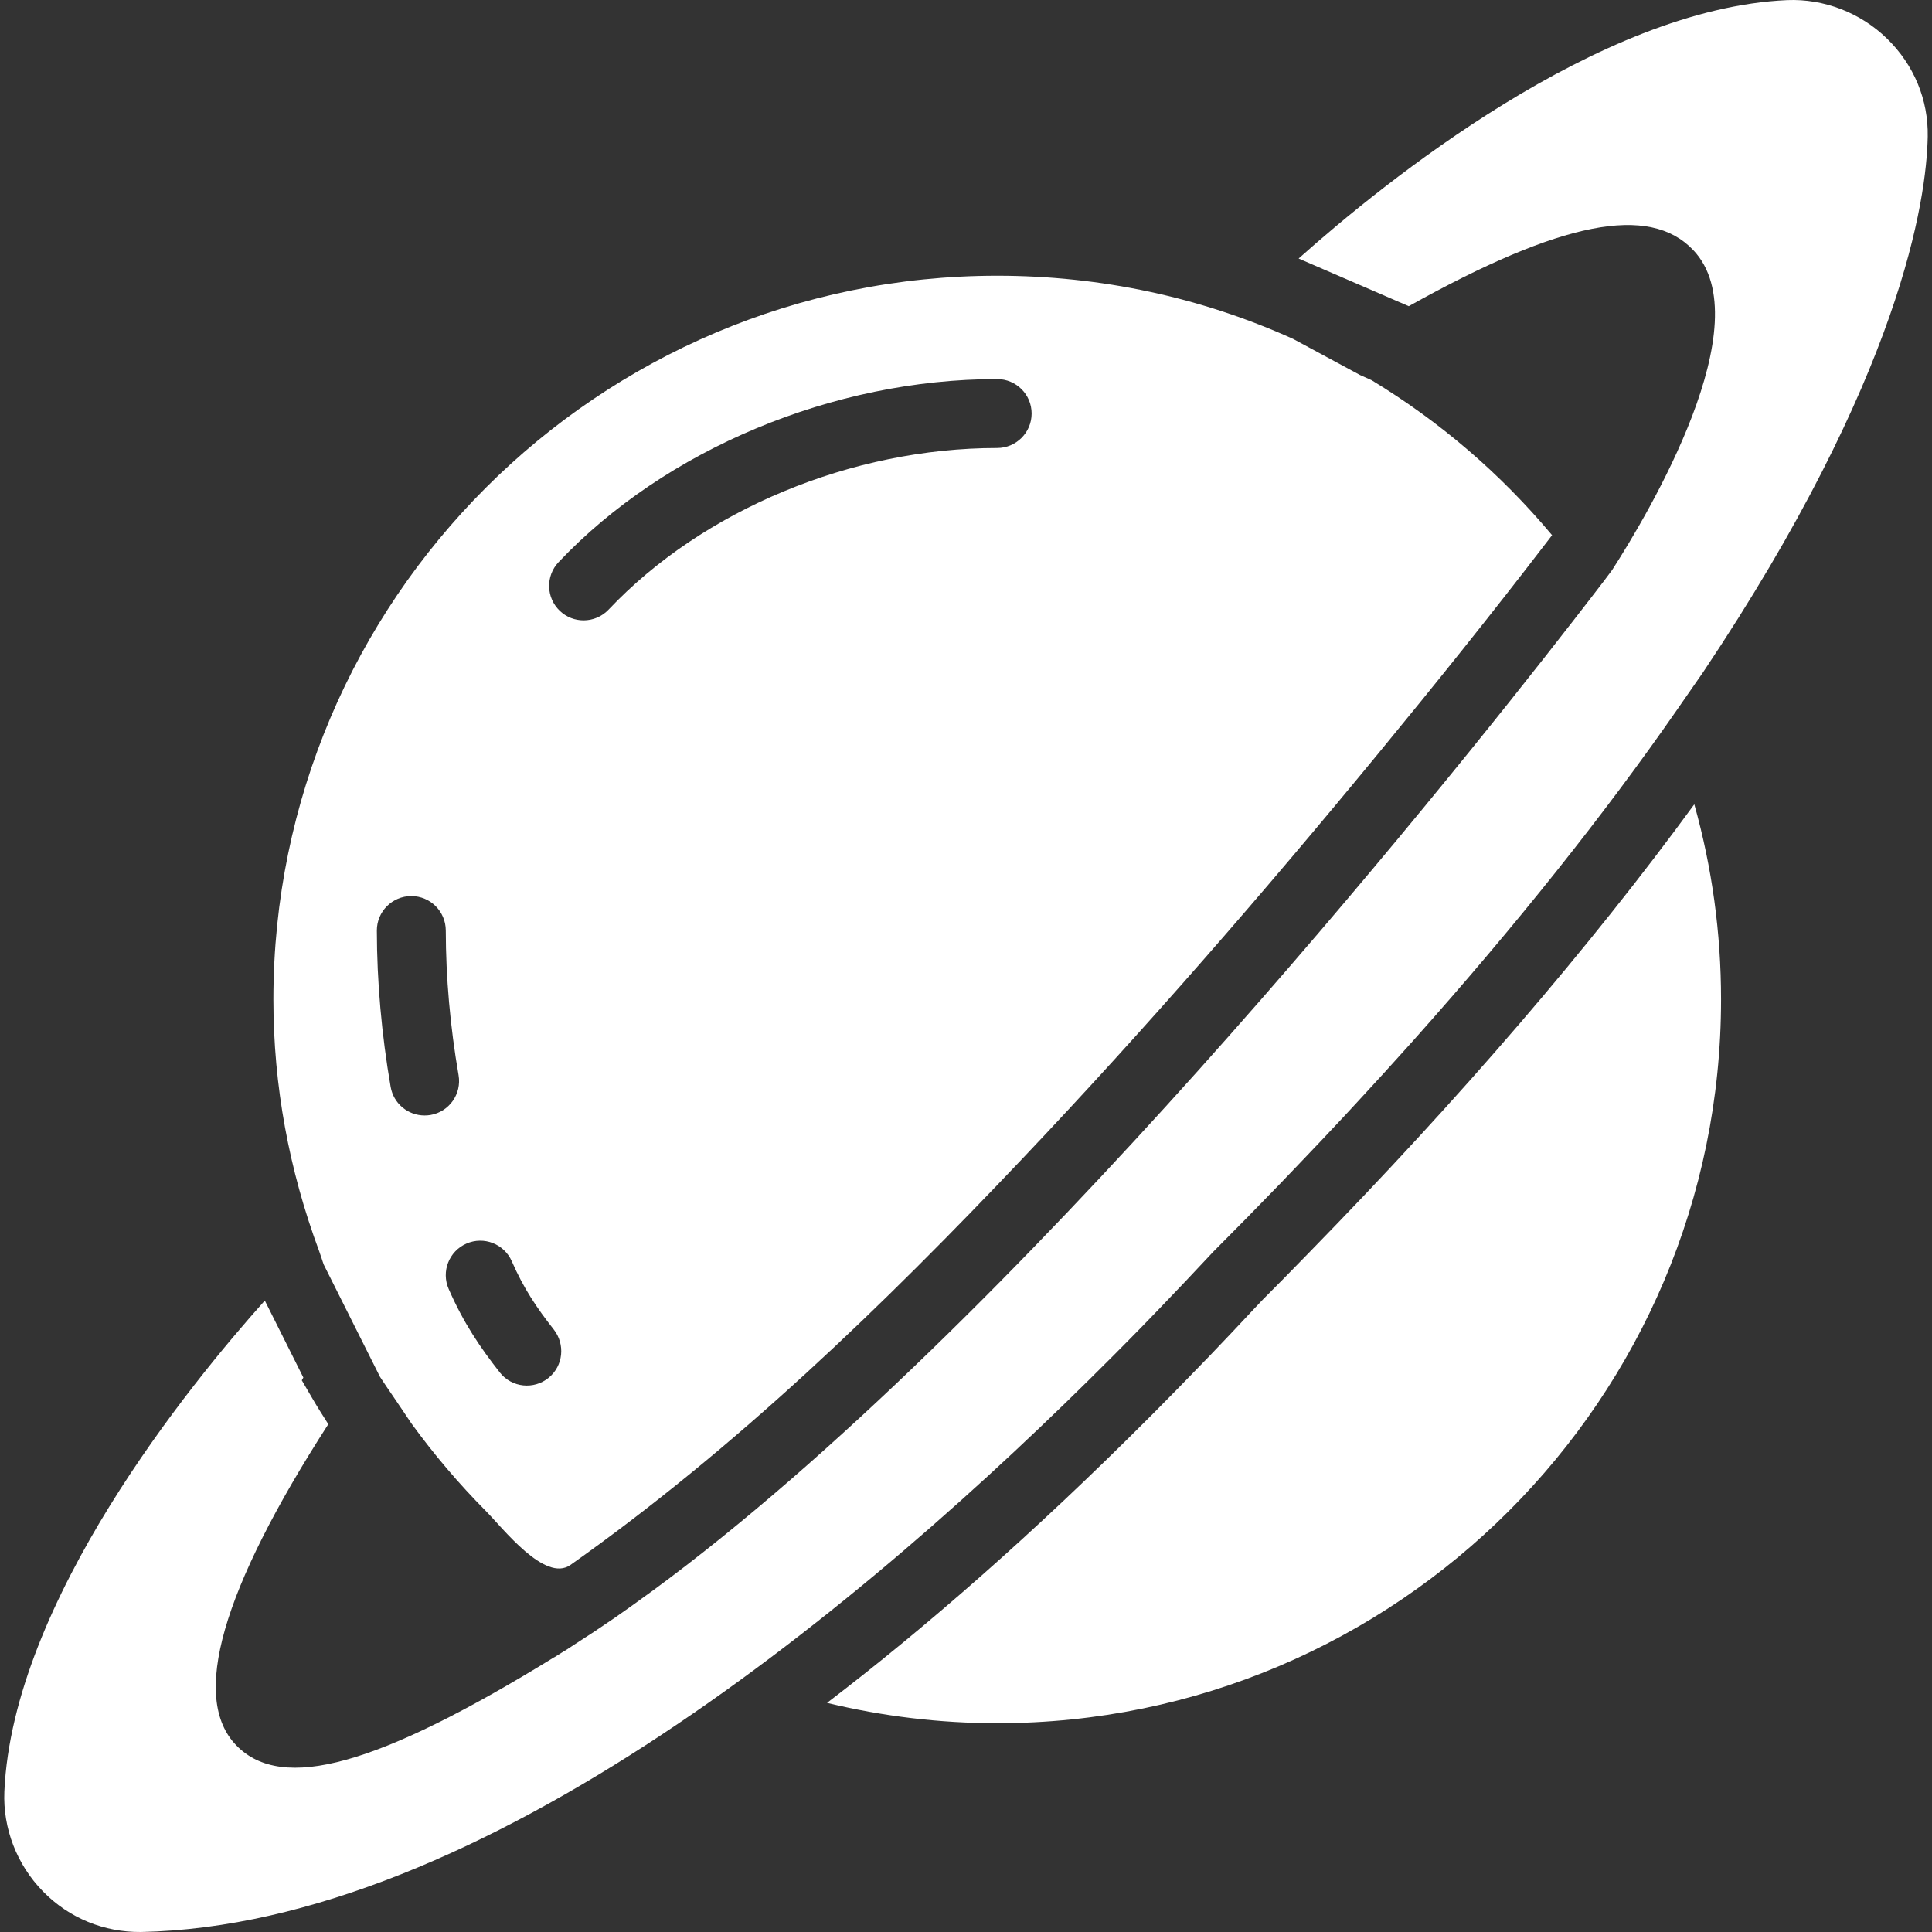 <?xml version="1.0"?>
<svg xmlns="http://www.w3.org/2000/svg" xmlns:xlink="http://www.w3.org/1999/xlink" xmlns:svgjs="http://svgjs.com/svgjs" version="1.1" width="512" height="512" x="0" y="0" viewBox="0 0 512.021 512.021" style="enable-background:new 0 0 512 512" xml:space="preserve" class=""><rect x="0" y="0" width="512.021" height="512.021" fill="#333333" stroke="none"/><g>
<g xmlns="http://www.w3.org/2000/svg">
	<g>
		<path d="M500.122,10.249c-7.088-6.914-16.742-10.614-26.461-10.221c-49.972,2.183-106.903,48.318-129.5,68.486l29.192,12.632    c40.427-22.57,63.764-27.118,75.391-14.87c18.259,19.236-11.838,69.774-21.501,84.799l-2.156,2.877    c-1.608,2.101-4.476,5.837-8.385,10.86c-34.901,44.948-148.435,186.724-243.665,256.708c-0.457,0.338-0.913,0.639-1.361,0.977    c-3.042,2.22-6.074,4.403-9.07,6.467c-3.453,2.375-6.869,4.64-10.257,6.796c-0.073,0.046-0.137,0.091-0.201,0.137l-0.018,0.009    l-1.726,1.133c-0.575,0.356-1.114,0.676-1.681,1.032l-1.79,1.133l-0.027-0.018c-46.793,28.817-72.13,35.86-84.26,23.401    c-12.175-12.504-3.982-41.139,24.36-85.146c-1.498-2.347-2.987-4.686-4.375-7.088l-2.649-4.54l0.411-0.731l-10.212-20.396    C50.324,366.854,3.375,424.37,1.156,474.79c-0.42,9.728,3.297,19.382,10.221,26.461c6.969,7.143,16.249,10.851,25.958,10.769    c90.115-1.772,191.921-86.708,257.484-152.508c2.649-2.667,5.289-5.316,7.937-8.038c1.489-1.525,2.914-3.005,4.357-4.503    c4.786-4.987,9.591-10.029,14.413-15.217l0.237-0.237c5.9-5.9,11.655-11.774,17.309-17.619c1.425-1.471,2.768-2.895,4.165-4.348    c4.375-4.558,8.686-9.107,12.906-13.628c1.187-1.27,2.338-2.53,3.507-3.791c4.759-5.152,9.454-10.276,14.011-15.381    c0.384-0.429,0.767-0.859,1.151-1.288c26.908-30.178,50.246-59.434,69.701-87.448l6.841-9.855    c52.629-78.643,59.206-125.372,59.535-141.931C511.073,26.434,507.255,17.209,500.122,10.249z" fill="#ffffff" data-original="#000000" style="" class=""/>
	</g>
</g>
<g xmlns="http://www.w3.org/2000/svg">
	<g>
		<path d="M449.027,213.159c-27.685,37.896-62.037,77.821-102.263,118.978c-4.448,4.585-8.476,8.668-11.883,12.075    c-0.046,0.027-0.064,0.046-0.082,0.073c-0.84,0.904-1.681,1.763-2.512,2.658c-3.937,4.22-7.855,8.376-11.728,12.404    c-0.904,0.941-1.809,1.854-2.704,2.786c-4.065,4.202-8.093,8.321-12.075,12.322c-0.511,0.511-1.023,1.014-1.525,1.525    c-30.516,30.535-58.868,55.315-85.073,75.318c14.76,3.571,29.868,5.389,45.121,5.389c105.77,0,191.812-86.041,191.812-191.812    C456.115,247.283,453.74,229.956,449.027,213.159z" fill="#ffffff" data-original="#000000" style="" class=""/>
	</g>
</g>
<g xmlns="http://www.w3.org/2000/svg">
	<g>
		<path d="M363.497,100.757l-3.096-1.388l-17.711-9.554c-24.388-11.016-50.967-16.742-78.424-16.742    C158.514,73.063,72.455,159.113,72.455,264.875c0,22.899,4.165,45.286,12.121,66.687c0.256,0.694,0.493,1.397,0.722,2.11    c0.164,0.502,0.32,1.005,0.512,1.498l14.897,29.722c1.105,1.699,2.247,3.361,3.389,5.033c0,0,4.914,7.234,4.896,7.261    c5.974,8.23,12.577,16.012,19.747,23.237c4.549,4.576,15.692,19.081,22.451,14.313c43.998-31.092,82.908-68.778,119.882-107.789    c32.763-34.554,64.01-70.541,94.253-107.314c15.08-18.332,29.941-36.846,44.537-55.881c0.356-0.457,0.603-0.795,0.886-1.151    l0.585-0.767C397.703,125.546,381.646,111.763,363.497,100.757z M112.516,295.619c-4.366,0-8.221-3.133-8.988-7.581    c-2.402-13.938-3.635-27.877-3.654-41.413c-0.009-5.042,4.074-9.134,9.125-9.143h0.009c5.042,0,9.125,4.083,9.134,9.125    c0.018,12.513,1.16,25.41,3.389,38.335c0.859,4.969-2.475,9.7-7.444,10.55C113.548,295.583,113.028,295.619,112.516,295.619z     M145.435,365.119c-3.937,3.243-9.801,2.649-12.952-1.361c-5.188-6.604-9.609-13.08-13.573-22.15    c-2.028-4.622,0.082-10.011,4.704-12.029c4.622-2.028,10.011,0.082,12.029,4.704c3.151,7.207,6.613,12.34,11.116,18.067    C149.837,356.286,149.289,361.94,145.435,365.119z M264.267,118.732c-0.009,0-0.018,0-0.027,0    c-38.536,0-77.976,16.404-102.939,42.811c-1.79,1.9-4.211,2.859-6.64,2.859c-2.256,0-4.512-0.822-6.275-2.494    c-3.663-3.462-3.827-9.243-0.365-12.915c28.297-29.932,72.824-48.528,116.21-48.528c0.009,0,0.018,0,0.027,0    c5.069,0,9.143,4.092,9.143,9.134C273.4,114.64,269.308,118.732,264.267,118.732z" fill="#ffffff" data-original="#000000" style="" class=""/>
	</g>
</g>
<g xmlns="http://www.w3.org/2000/svg">
</g>
<g xmlns="http://www.w3.org/2000/svg">
</g>
<g xmlns="http://www.w3.org/2000/svg">
</g>
<g xmlns="http://www.w3.org/2000/svg">
</g>
<g xmlns="http://www.w3.org/2000/svg">
</g>
<g xmlns="http://www.w3.org/2000/svg">
</g>
<g xmlns="http://www.w3.org/2000/svg">
</g>
<g xmlns="http://www.w3.org/2000/svg">
</g>
<g xmlns="http://www.w3.org/2000/svg">
</g>
<g xmlns="http://www.w3.org/2000/svg">
</g>
<g xmlns="http://www.w3.org/2000/svg">
</g>
<g xmlns="http://www.w3.org/2000/svg">
</g>
<g xmlns="http://www.w3.org/2000/svg">
</g>
<g xmlns="http://www.w3.org/2000/svg">
</g>
<g xmlns="http://www.w3.org/2000/svg">
</g>
</g></svg>

